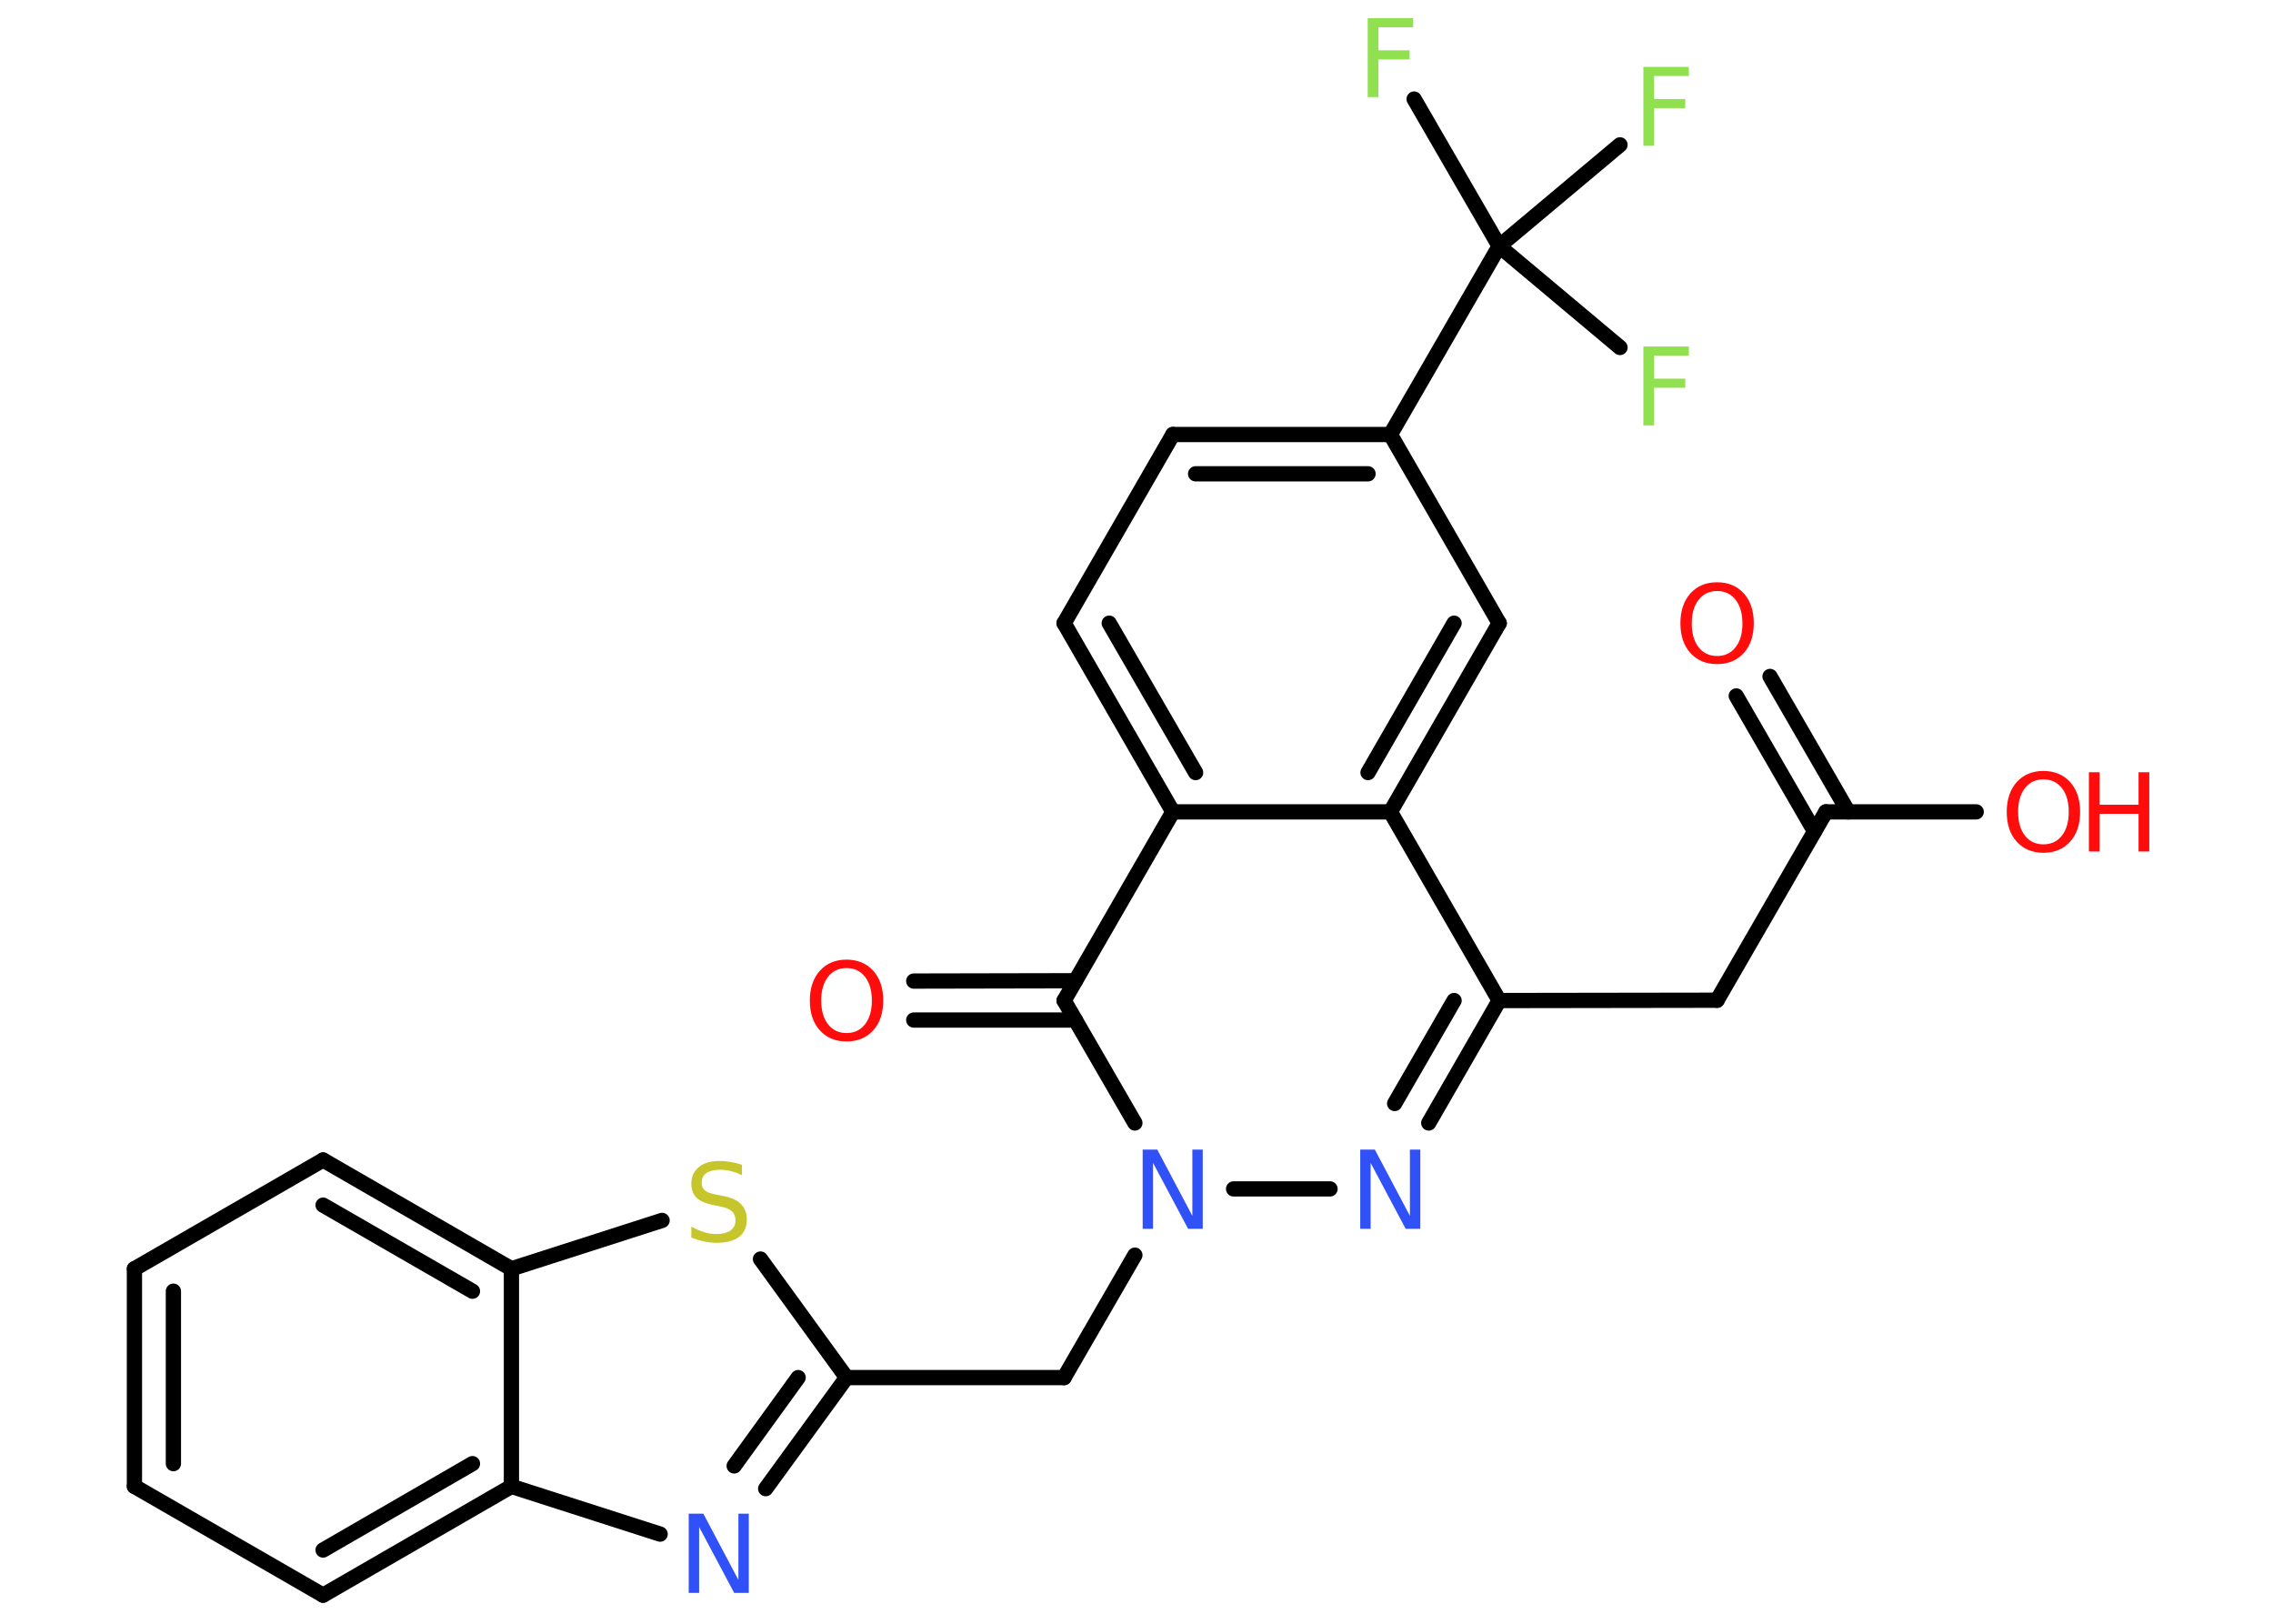 <?xml version='1.0' encoding='UTF-8'?>
<!DOCTYPE svg PUBLIC "-//W3C//DTD SVG 1.1//EN" "http://www.w3.org/Graphics/SVG/1.1/DTD/svg11.dtd">
<svg version='1.2' xmlns='http://www.w3.org/2000/svg' xmlns:xlink='http://www.w3.org/1999/xlink' width='70.0mm' height='50.0mm' viewBox='0 0 70.0 50.0'>
  <desc>Generated by the Chemistry Development Kit (http://github.com/cdk)</desc>
  <g stroke-linecap='round' stroke-linejoin='round' stroke='#000000' stroke-width='.47' fill='#FF0D0D'>
    <rect x='.0' y='.0' width='70.0' height='50.0' fill='#FFFFFF' stroke='none'/>
    <g id='mol1' class='mol'>
      <g id='mol1bnd1' class='bond'>
        <line x1='54.51' y1='20.83' x2='56.92' y2='25.0'/>
        <line x1='53.47' y1='21.43' x2='55.88' y2='25.6'/>
      </g>
      <line id='mol1bnd2' class='bond' x1='56.23' y1='25.0' x2='60.86' y2='25.0'/>
      <line id='mol1bnd3' class='bond' x1='56.23' y1='25.0' x2='52.88' y2='30.8'/>
      <line id='mol1bnd4' class='bond' x1='52.88' y1='30.8' x2='46.17' y2='30.81'/>
      <g id='mol1bnd5' class='bond'>
        <line x1='44.0' y1='34.58' x2='46.17' y2='30.81'/>
        <line x1='42.95' y1='33.98' x2='44.78' y2='30.81'/>
      </g>
      <line id='mol1bnd6' class='bond' x1='40.96' y1='36.61' x2='37.99' y2='36.61'/>
      <line id='mol1bnd7' class='bond' x1='34.95' y1='38.65' x2='32.77' y2='42.42'/>
      <line id='mol1bnd8' class='bond' x1='32.77' y1='42.42' x2='26.07' y2='42.42'/>
      <g id='mol1bnd9' class='bond'>
        <line x1='23.58' y1='45.84' x2='26.07' y2='42.42'/>
        <line x1='22.61' y1='45.14' x2='24.58' y2='42.42'/>
      </g>
      <line id='mol1bnd10' class='bond' x1='20.33' y1='47.24' x2='15.75' y2='45.77'/>
      <g id='mol1bnd11' class='bond'>
        <line x1='9.95' y1='49.12' x2='15.75' y2='45.77'/>
        <line x1='9.95' y1='47.73' x2='14.55' y2='45.07'/>
      </g>
      <line id='mol1bnd12' class='bond' x1='9.95' y1='49.12' x2='4.14' y2='45.77'/>
      <g id='mol1bnd13' class='bond'>
        <line x1='4.14' y1='39.07' x2='4.14' y2='45.77'/>
        <line x1='5.34' y1='39.76' x2='5.34' y2='45.07'/>
      </g>
      <line id='mol1bnd14' class='bond' x1='4.14' y1='39.07' x2='9.95' y2='35.72'/>
      <g id='mol1bnd15' class='bond'>
        <line x1='15.75' y1='39.07' x2='9.95' y2='35.72'/>
        <line x1='14.55' y1='39.76' x2='9.95' y2='37.11'/>
      </g>
      <line id='mol1bnd16' class='bond' x1='15.75' y1='45.77' x2='15.75' y2='39.07'/>
      <line id='mol1bnd17' class='bond' x1='15.75' y1='39.07' x2='20.39' y2='37.58'/>
      <line id='mol1bnd18' class='bond' x1='26.07' y1='42.42' x2='23.42' y2='38.77'/>
      <line id='mol1bnd19' class='bond' x1='34.95' y1='34.58' x2='32.77' y2='30.81'/>
      <g id='mol1bnd20' class='bond'>
        <line x1='33.12' y1='31.41' x2='28.14' y2='31.41'/>
        <line x1='33.12' y1='30.2' x2='28.14' y2='30.21'/>
      </g>
      <line id='mol1bnd21' class='bond' x1='32.77' y1='30.81' x2='36.12' y2='25.0'/>
      <g id='mol1bnd22' class='bond'>
        <line x1='32.77' y1='19.19' x2='36.12' y2='25.0'/>
        <line x1='34.16' y1='19.19' x2='36.82' y2='23.79'/>
      </g>
      <line id='mol1bnd23' class='bond' x1='32.77' y1='19.19' x2='36.12' y2='13.38'/>
      <g id='mol1bnd24' class='bond'>
        <line x1='42.82' y1='13.38' x2='36.12' y2='13.38'/>
        <line x1='42.13' y1='14.59' x2='36.82' y2='14.59'/>
      </g>
      <line id='mol1bnd25' class='bond' x1='42.82' y1='13.38' x2='46.17' y2='7.58'/>
      <line id='mol1bnd26' class='bond' x1='46.17' y1='7.58' x2='43.55' y2='3.05'/>
      <line id='mol1bnd27' class='bond' x1='46.17' y1='7.58' x2='49.89' y2='10.7'/>
      <line id='mol1bnd28' class='bond' x1='46.17' y1='7.58' x2='49.89' y2='4.46'/>
      <line id='mol1bnd29' class='bond' x1='42.82' y1='13.38' x2='46.17' y2='19.19'/>
      <g id='mol1bnd30' class='bond'>
        <line x1='42.82' y1='25.0' x2='46.17' y2='19.19'/>
        <line x1='42.13' y1='23.79' x2='44.78' y2='19.19'/>
      </g>
      <line id='mol1bnd31' class='bond' x1='46.17' y1='30.81' x2='42.82' y2='25.0'/>
      <line id='mol1bnd32' class='bond' x1='36.12' y1='25.0' x2='42.82' y2='25.0'/>
      <path id='mol1atm1' class='atom' d='M52.88 18.2q-.36 .0 -.57 .27q-.21 .27 -.21 .73q.0 .46 .21 .73q.21 .27 .57 .27q.36 .0 .57 -.27q.21 -.27 .21 -.73q.0 -.46 -.21 -.73q-.21 -.27 -.57 -.27zM52.88 17.93q.51 .0 .82 .34q.31 .34 .31 .92q.0 .58 -.31 .92q-.31 .34 -.82 .34q-.51 .0 -.82 -.34q-.31 -.34 -.31 -.92q.0 -.57 .31 -.92q.31 -.34 .82 -.34z' stroke='none'/>
      <g id='mol1atm3' class='atom'>
        <path d='M62.93 24.0q-.36 .0 -.57 .27q-.21 .27 -.21 .73q.0 .46 .21 .73q.21 .27 .57 .27q.36 .0 .57 -.27q.21 -.27 .21 -.73q.0 -.46 -.21 -.73q-.21 -.27 -.57 -.27zM62.93 23.74q.51 .0 .82 .34q.31 .34 .31 .92q.0 .58 -.31 .92q-.31 .34 -.82 .34q-.51 .0 -.82 -.34q-.31 -.34 -.31 -.92q.0 -.57 .31 -.92q.31 -.34 .82 -.34z' stroke='none'/>
        <path d='M64.33 23.78h.33v1.0h1.2v-1.0h.33v2.44h-.33v-1.16h-1.2v1.16h-.33v-2.44z' stroke='none'/>
      </g>
      <path id='mol1atm6' class='atom' d='M41.9 35.4h.44l1.08 2.04v-2.04h.32v2.44h-.45l-1.08 -2.03v2.03h-.32v-2.44z' stroke='none' fill='#3050F8'/>
      <path id='mol1atm7' class='atom' d='M35.2 35.4h.44l1.08 2.04v-2.04h.32v2.44h-.45l-1.08 -2.03v2.03h-.32v-2.44z' stroke='none' fill='#3050F8'/>
      <path id='mol1atm10' class='atom' d='M21.22 46.61h.44l1.08 2.04v-2.04h.32v2.44h-.45l-1.08 -2.03v2.03h-.32v-2.44z' stroke='none' fill='#3050F8'/>
      <path id='mol1atm17' class='atom' d='M22.85 35.87v.32q-.18 -.09 -.35 -.13q-.17 -.04 -.32 -.04q-.27 .0 -.42 .1q-.15 .1 -.15 .3q.0 .16 .1 .24q.1 .08 .37 .13l.2 .04q.37 .07 .54 .25q.18 .18 .18 .47q.0 .35 -.24 .54q-.24 .18 -.7 .18q-.17 .0 -.37 -.04q-.19 -.04 -.4 -.12v-.34q.2 .11 .39 .17q.19 .06 .38 .06q.28 .0 .44 -.11q.15 -.11 .15 -.31q.0 -.18 -.11 -.28q-.11 -.1 -.36 -.15l-.2 -.04q-.37 -.07 -.53 -.23q-.16 -.16 -.16 -.43q.0 -.32 .23 -.51q.23 -.19 .63 -.19q.17 .0 .35 .03q.18 .03 .36 .09z' stroke='none' fill='#C6C62C'/>
      <path id='mol1atm19' class='atom' d='M26.07 29.81q-.36 .0 -.57 .27q-.21 .27 -.21 .73q.0 .46 .21 .73q.21 .27 .57 .27q.36 .0 .57 -.27q.21 -.27 .21 -.73q.0 -.46 -.21 -.73q-.21 -.27 -.57 -.27zM26.07 29.55q.51 .0 .82 .34q.31 .34 .31 .92q.0 .58 -.31 .92q-.31 .34 -.82 .34q-.51 .0 -.82 -.34q-.31 -.34 -.31 -.92q.0 -.57 .31 -.92q.31 -.34 .82 -.34z' stroke='none'/>
      <path id='mol1atm25' class='atom' d='M42.12 .56h1.4v.28h-1.07v.71h.96v.28h-.96v1.16h-.33v-2.44z' stroke='none' fill='#90E050'/>
      <path id='mol1atm26' class='atom' d='M50.61 10.67h1.4v.28h-1.07v.71h.96v.28h-.96v1.16h-.33v-2.44z' stroke='none' fill='#90E050'/>
      <path id='mol1atm27' class='atom' d='M50.61 2.06h1.4v.28h-1.07v.71h.96v.28h-.96v1.16h-.33v-2.44z' stroke='none' fill='#90E050'/>
    </g>
  </g>
</svg>
